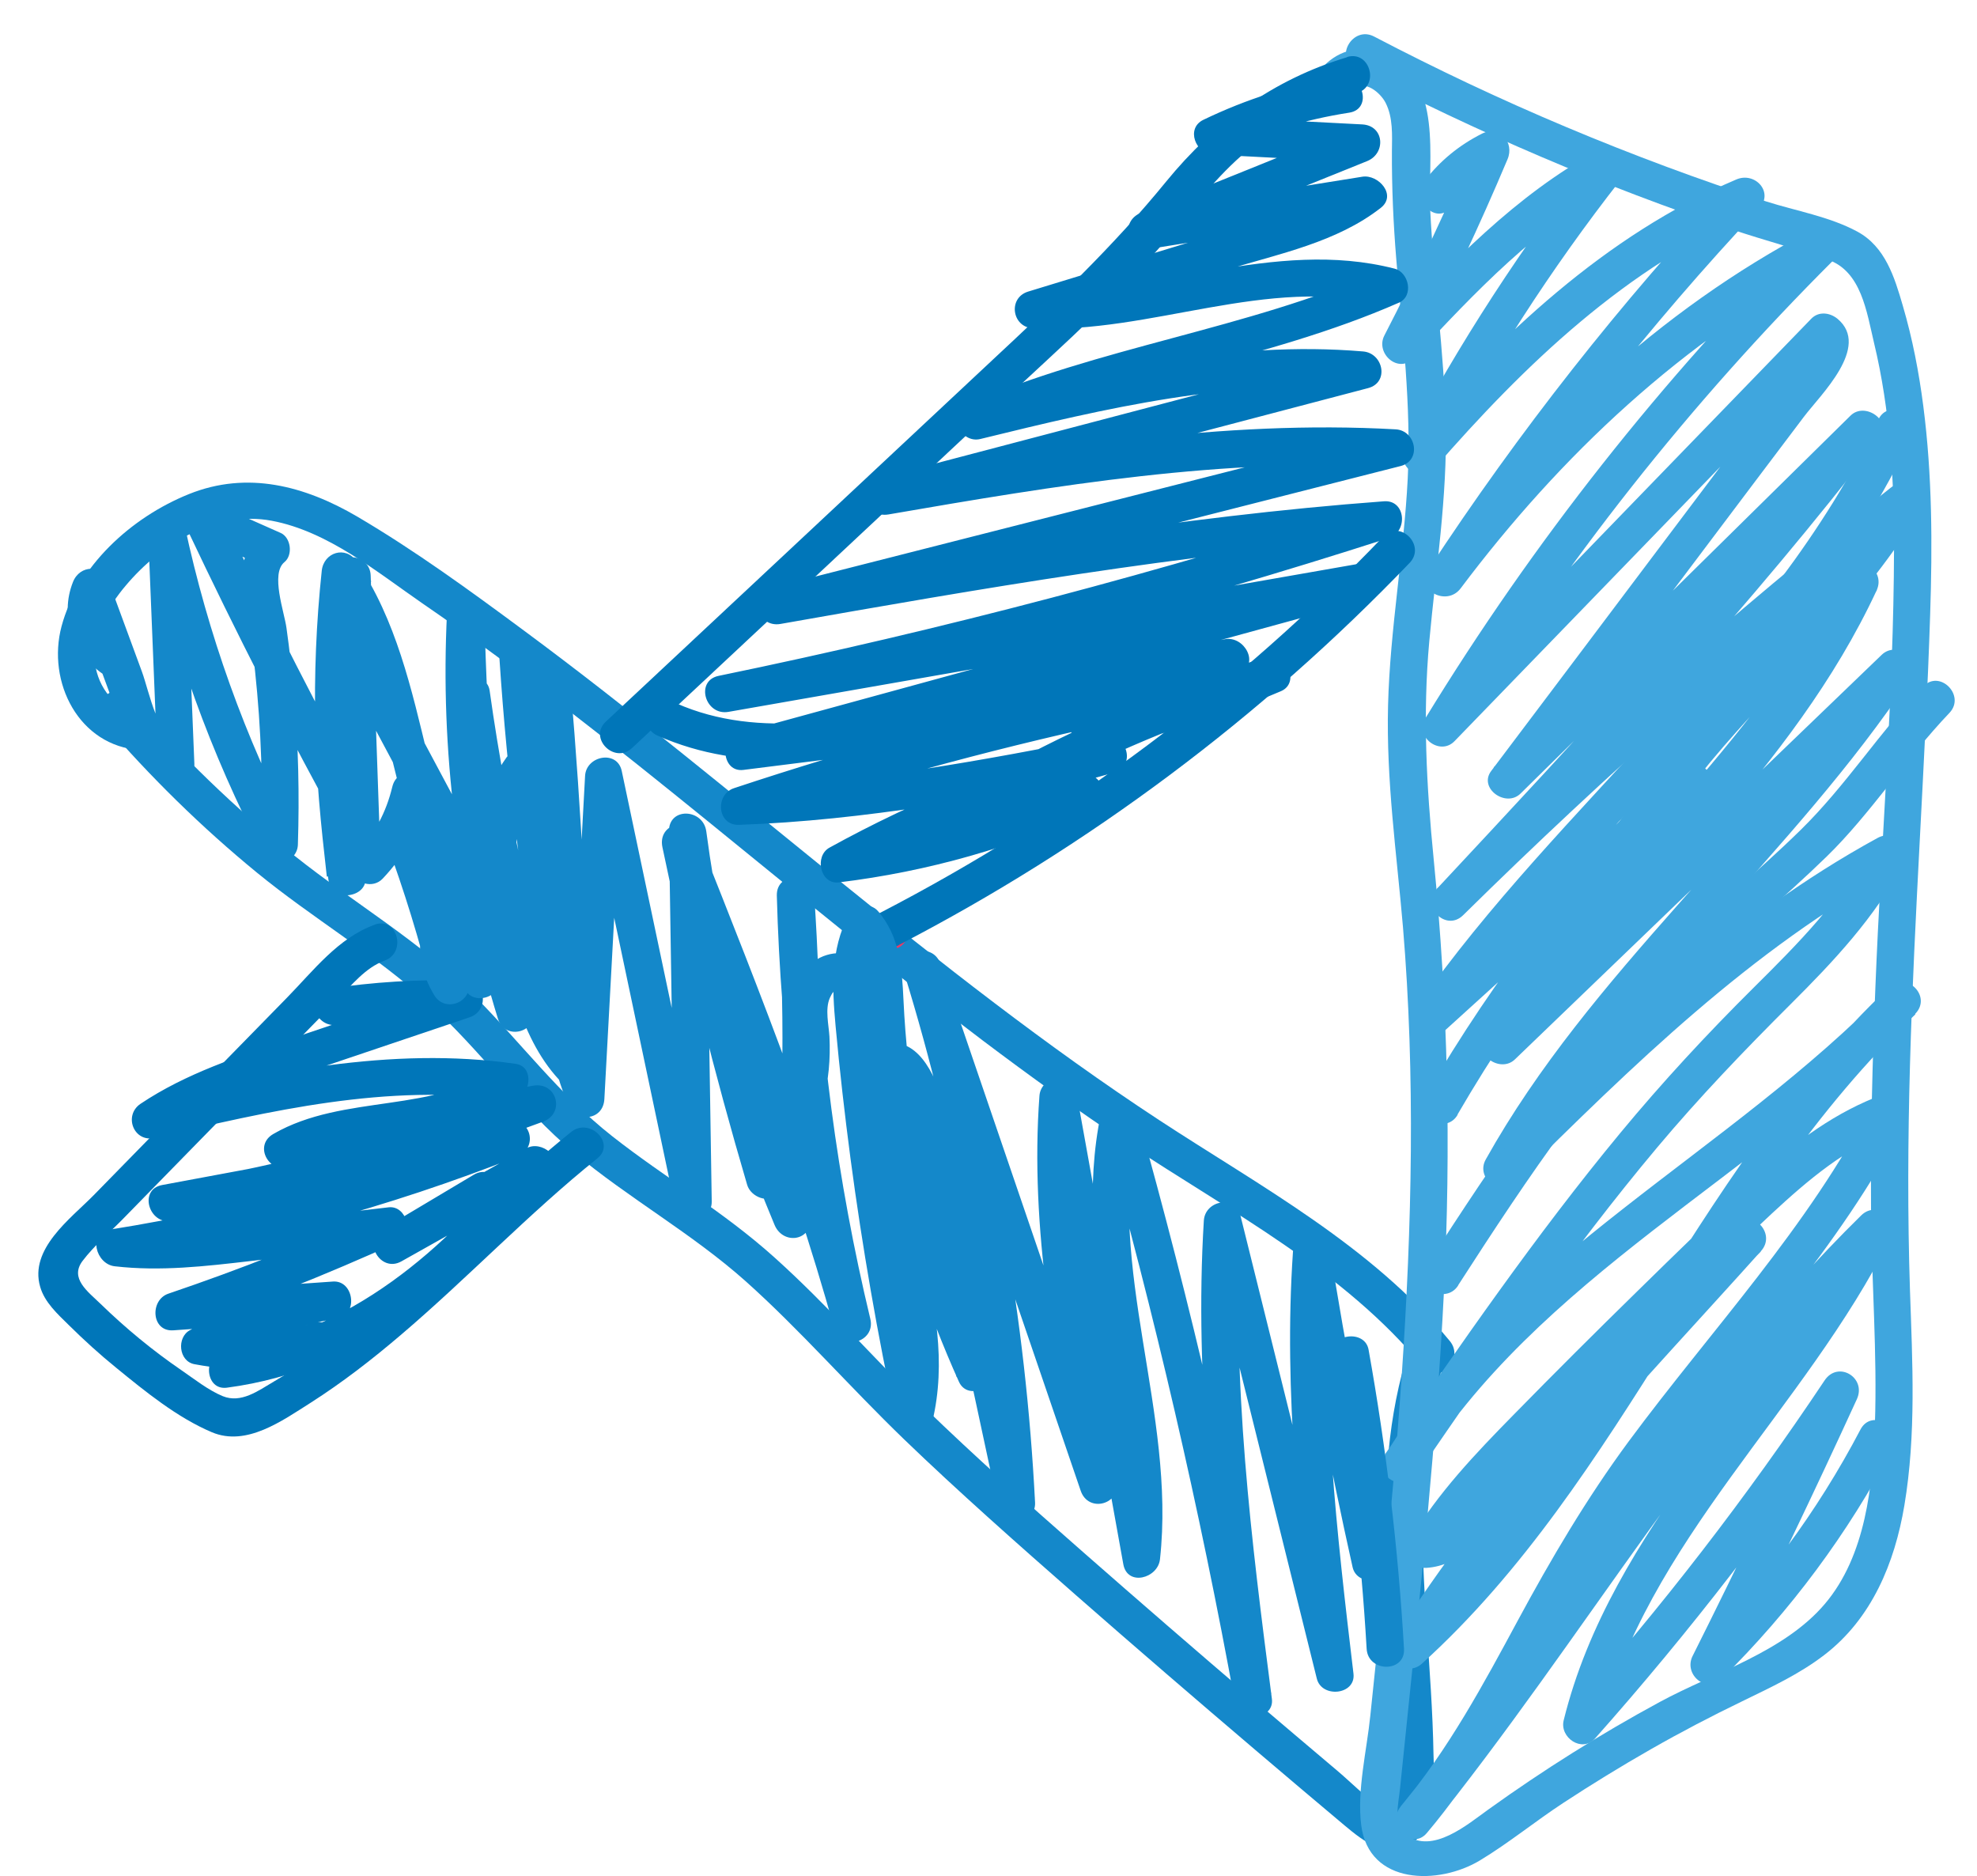 <?xml version="1.0" encoding="UTF-8"?>
<svg id="Capa_1" xmlns="http://www.w3.org/2000/svg" viewBox="0 0 112.69 106.92">
  <defs>
    <style>
      .cls-1 {
        fill: #1488ca;
      }

      .cls-2 {
        fill: #e83b68;
      }

      .cls-3 {
        fill: #3fa6de;
      }

      .cls-4 {
        fill: #0076b9;
      }
    </style>
  </defs>
  <path class="cls-1" d="M8,40.61c-1.42-.09-2.42-1.45-2.58-2.8-.19-1.63.74-3.25,1.76-4.45,2-2.37,5.11-4.28,8.31-3.68s6.01,2.93,8.59,4.71c2.83,1.94,5.59,3.99,8.3,6.08,10.64,8.21,20.66,17.24,31.86,24.69,5.88,3.91,12.34,7.22,16.9,12.77.87,1.06,2.37-.45,1.5-1.5-4.48-5.44-10.78-8.8-16.58-12.6-6.42-4.21-12.45-8.97-18.41-13.79s-11.69-9.59-17.77-14.09c-3.08-2.28-6.22-4.57-9.52-6.51-2.99-1.75-6.26-2.62-9.59-1.28s-6.35,4.14-7.26,7.53c-.85,3.18.98,6.83,4.48,7.06,1.37.09,1.36-2.04,0-2.13h0Z"/>
  <path class="cls-1" d="M5.92,41.21c2.66,3.08,5.57,5.94,8.72,8.52s6.72,4.67,9.75,7.41,5.27,5.99,8.34,8.56,6.72,4.6,9.77,7.32,5.97,6.06,9.03,9.01,6.51,6,9.84,8.92,6.78,5.89,10.2,8.8c1.68,1.43,3.36,2.85,5.05,4.27,1.11.93,2.58,2.11,3.98.95s1.14-3.4,1.11-4.99c-.04-2.44-.23-4.88-.39-7.31-.32-4.87-.53-9.79.84-14.54.38-1.32-1.67-1.88-2.05-.57-2.26,7.82-.45,15.87-.52,23.83,0,.44.02.9-.08,1.33-.14.59-.27.63-.82.27-.87-.57-1.65-1.38-2.44-2.05-1.62-1.37-3.24-2.74-4.86-4.12-3.23-2.76-6.44-5.54-9.63-8.34s-6.15-5.43-9.09-8.28-5.53-5.84-8.51-8.52-6.22-4.53-9.26-6.92-5.24-5.38-7.91-8.05c-3.05-3.06-6.81-5.24-10.18-7.92s-6.55-5.77-9.41-9.07c-.9-1.04-2.4.47-1.5,1.5h0Z"/>
  <path class="cls-3" d="M77.14,5.09c.65-.58,1.55.2,1.84.77.43.84.37,1.85.36,2.76-.01,2.06.08,4.11.25,6.17.34,4.16.86,8.32.65,12.5s-1.01,8.58-1.12,12.9.49,8.44.85,12.65c.71,8.5.51,17.04-.07,25.54-.29,4.26-.69,8.52-1.11,12.77-.22,2.21-.45,4.42-.68,6.62-.2,1.98-.77,4.27-.52,6.25.43,3.44,4.44,3.42,6.77,2.01,1.64-.99,3.14-2.22,4.74-3.27s3.31-2.1,5.01-3.07,3.44-1.88,5.2-2.73c1.62-.79,3.25-1.54,4.68-2.64,2.7-2.07,4.01-5.24,4.56-8.52.68-4.05.46-8.16.32-12.24-.14-4.29-.12-8.59,0-12.88.24-8.56.87-17.1,1.15-25.66.13-3.96.12-7.93-.39-11.87-.25-1.94-.62-3.86-1.17-5.73-.47-1.62-1-3.36-2.59-4.22s-3.51-1.18-5.2-1.72c-1.91-.62-3.81-1.28-5.69-1.98-3.82-1.42-7.58-3-11.27-4.74-1.82-.86-3.61-1.75-5.39-2.68-1.21-.63-2.29,1.2-1.07,1.84,6.93,3.61,14.13,6.7,21.54,9.18,1.79.6,3.62,1.08,5.4,1.7,1.91.66,2.21,2.98,2.63,4.74.93,3.86,1.15,7.84,1.14,11.8-.02,8.3-.73,16.59-1.06,24.88-.17,4.22-.28,8.44-.25,12.67s.36,8.21.22,12.31c-.12,3.46-.52,7.46-2.85,10.21s-6.33,3.92-9.41,5.59c-3.38,1.83-6.64,3.88-9.76,6.12-1.19.85-3.2,2.59-4.71,1.45-.75-.57-.42-1.81-.34-2.62.11-1.06.22-2.12.33-3.19.86-8.33,1.75-16.67,2.17-25.04s.23-16.51-.58-24.76c-.41-4.15-.63-8.25-.25-12.41.38-4.13,1.03-8.23.94-12.39s-.69-8.15-.89-12.24c-.14-2.85.76-7.36-2.51-8.82-1.19-.53-2.42-.37-3.39.5-1.02.92.49,2.42,1.5,1.5h0Z"/>
  <path class="cls-4" d="M76.79,3.26c-4.19,1.26-7.57,3.72-10.32,7.09-3.01,3.69-6.4,6.91-9.88,10.15-7.35,6.88-14.71,13.76-22.06,20.63-1,.94.5,2.44,1.5,1.5,7.11-6.65,14.23-13.3,21.34-19.96,3.35-3.13,6.82-6.18,9.72-9.74,1.43-1.75,2.82-3.5,4.65-4.85,1.7-1.25,3.59-2.17,5.61-2.78,1.31-.39.75-2.45-.57-2.05h0Z"/>
  <path class="cls-4" d="M21.34,52.71c-2.07.75-3.49,2.63-4.99,4.16-1.84,1.88-3.68,3.76-5.51,5.63s-3.68,3.76-5.51,5.63c-1.31,1.33-3.67,3.05-3.04,5.21.25.88.99,1.55,1.62,2.17.87.86,1.77,1.68,2.72,2.45,1.64,1.34,3.48,2.84,5.45,3.67s4.01-.66,5.64-1.69c1.8-1.15,3.49-2.46,5.12-3.85,3.83-3.26,7.29-6.92,11.21-10.07,1.07-.86-.45-2.36-1.5-1.5-5.74,4.61-10.53,10.47-16.94,14.22-.9.53-1.87,1.26-2.92.83-.82-.34-1.61-.97-2.34-1.47-1.65-1.13-3.19-2.4-4.62-3.79-.71-.69-1.78-1.45-1.02-2.45.66-.87,1.55-1.62,2.31-2.4,1.49-1.53,2.99-3.05,4.48-4.58,1.72-1.76,3.45-3.52,5.17-5.28.86-.88,1.72-1.76,2.58-2.64.79-.81,1.58-1.81,2.67-2.21,1.28-.46.73-2.52-.57-2.05h0Z"/>
  <path class="cls-2" d="M50.74,54.11c1.37,0,1.37-2.13,0-2.13s-1.37,2.13,0,2.13h0Z"/>
  <path class="cls-4" d="M51.23,53.86c10.82-5.61,20.68-12.98,29.12-21.78.95-.99-.55-2.5-1.5-1.5-8.32,8.68-18.01,15.92-28.69,21.45-1.22.63-.14,2.47,1.07,1.84h0Z"/>
  <path class="cls-3" d="M82.75,11.82c.78-1.01,1.69-1.77,2.83-2.35l-1.46-1.46c-1.59,3.77-3.33,7.47-5.21,11.11-.53,1.03.81,2.21,1.67,1.29,3.5-3.76,7.06-7.53,11.62-10.01l-1.29-1.67c-4.11,5.24-7.74,10.82-10.85,16.71-.54,1.02.84,2.24,1.67,1.29,5.18-5.95,10.98-11.53,18.34-14.66l-1.29-1.67c-6.41,6.83-12.22,14.22-17.36,22.06-.77,1.17,1.04,2.14,1.84,1.07,5.68-7.56,12.7-14.17,21.11-18.59l-1.29-1.67c-8.35,8.32-15.69,17.62-21.84,27.68-.63,1.03.83,2.16,1.67,1.29,7.29-7.52,14.57-15.04,21.86-22.57h-1.5c0-.22-.05-.16-.15.18-.14.22-.3.44-.46.64-.39.53-.8,1.06-1.2,1.59-.8,1.06-1.6,2.12-2.39,3.18-1.55,2.05-3.09,4.11-4.64,6.16-3.14,4.17-6.28,8.35-9.43,12.52-.74.98.83,2.11,1.67,1.29,6.78-6.68,13.56-13.36,20.34-20.04l-1.67-1.29c-7.24,9.41-15.35,18.09-23.44,26.76-.93,1,.52,2.47,1.5,1.5,8.21-8.09,16.85-15.73,25.89-22.87l-1.67-1.29c-3.07,5.14-7.59,9.13-11.42,13.67s-7.11,9.8-9.53,15.34c-.54,1.23,1.06,2.24,1.84,1.07,5.66-8.54,13.84-15.22,18.48-24.46l-1.84-1.07c-4.78,10.27-13.71,17.66-20.47,26.54-.75.99.83,2.1,1.67,1.29,7.48-7.19,14.95-14.39,22.43-21.58l-1.67-1.29c-6.71,10.12-16.46,17.91-22.42,28.57-.59,1.05.8,2.15,1.67,1.29,6.67-6.61,13.45-13.27,21.76-17.81l-1.46-1.46c-1.67,3.17-4.17,5.68-6.69,8.18-2.67,2.65-5.21,5.39-7.61,8.29-4.83,5.84-9.14,12.1-13.43,18.34l1.84,1.07c6.87-11.22,19.48-16.94,28.41-26.21.95-.99-.51-2.44-1.5-1.5-11.41,10.76-16.5,26.46-28.13,37.01l1.67,1.29c5.34-8.53,12.47-15.81,19.16-23.27.91-1.01-.54-2.49-1.5-1.5-2.9,2.97-5.8,5.94-8.7,8.91-1.39,1.43-2.78,2.85-4.18,4.28-.7.71-1.39,1.43-2.09,2.14-.65.67-1.6,2.02-2.62,2.08l.92,1.6c1.5-2.52,3.53-4.61,5.57-6.69,2.21-2.25,4.43-4.48,6.68-6.68s4.32-4.21,6.53-6.27c2.07-1.92,4.26-3.78,6.94-4.77l-1.2-1.56c-3.65,7.11-9.18,12.94-13.9,19.32-2.39,3.24-4.41,6.67-6.32,10.21s-3.96,7.37-6.66,10.57l1.5,1.5c8.95-11.07,16.03-23.66,26.25-33.69l-1.67-1.29c-4.93,9.93-14.08,17.56-16.8,28.59-.24.98,1.04,1.86,1.78,1.04,5.42-6.1,10.41-12.57,14.94-19.35l-1.84-1.07c-2.42,5.28-4.93,10.52-7.53,15.71-.53,1.05.78,2.17,1.67,1.29,3.9-3.85,7.19-8.27,9.74-13.13.64-1.21-1.2-2.29-1.84-1.07-2.47,4.71-5.62,8.97-9.41,12.7l1.67,1.29c2.6-5.19,5.11-10.43,7.53-15.71.57-1.23-1.07-2.23-1.84-1.07-4.43,6.64-9.31,12.96-14.61,18.92l1.78,1.04c2.66-10.81,11.75-18.34,16.59-28.08.52-1.05-.77-2.17-1.67-1.29-10.22,10.03-17.29,22.61-26.25,33.69-.85,1.05.62,2.56,1.5,1.5,5.32-6.31,8.2-14.23,13.07-20.87s10.44-12.42,14.15-19.66c.39-.75-.27-1.9-1.2-1.56-2.71.99-4.98,2.68-7.1,4.6-2.38,2.15-4.67,4.41-6.96,6.65s-4.71,4.65-7.03,7.02c-2.17,2.21-4.31,4.45-5.9,7.12-.4.66.1,1.65.92,1.6,1.98-.12,3.18-1.73,4.47-3.06,1.62-1.66,3.25-3.33,4.87-4.99,3.25-3.33,6.5-6.65,9.74-9.98l-1.5-1.5c-6.81,7.59-14.06,15.02-19.49,23.7-.66,1.06.8,2.08,1.67,1.29,11.64-10.55,16.73-26.26,28.13-37.01l-1.5-1.5c-9.08,9.42-21.74,15.23-28.74,26.64-.72,1.18,1.07,2.19,1.84,1.07,4.36-6.35,8.72-12.71,13.68-18.62,2.4-2.86,4.97-5.54,7.62-8.18,2.44-2.43,4.81-4.95,6.42-8.01.5-.94-.5-1.97-1.46-1.46-8.47,4.62-15.4,11.41-22.2,18.14l1.67,1.29c5.96-10.65,15.71-18.45,22.42-28.57.68-1.03-.82-2.11-1.67-1.29-7.48,7.19-14.95,14.39-22.43,21.58l1.67,1.29c6.77-8.89,15.68-16.25,20.47-26.54.57-1.23-1.22-2.31-1.84-1.07-4.64,9.23-12.83,15.92-18.48,24.46l1.84,1.07c2.47-5.64,5.73-10.91,9.76-15.57,3.82-4.42,8.17-8.4,11.19-13.45.66-1.11-.78-2-1.67-1.29-9.04,7.15-17.68,14.79-25.89,22.87l1.5,1.5c8.22-8.81,16.42-17.64,23.77-27.19.75-.98-.84-2.11-1.67-1.29-6.78,6.68-13.56,13.36-20.34,20.04l1.67,1.29c3.59-4.77,7.18-9.54,10.77-14.31,1.75-2.32,3.49-4.64,5.24-6.95.94-1.25,3.83-3.99,1.92-5.59-.44-.36-1.08-.44-1.5,0-7.29,7.52-14.57,15.04-21.86,22.57l1.67,1.29c6.06-9.91,13.28-19.05,21.51-27.25.87-.87-.23-2.23-1.29-1.67-8.75,4.59-15.97,11.5-21.88,19.35l1.84,1.07c5.04-7.69,10.73-14.92,17.03-21.63.88-.94-.22-2.13-1.29-1.67-7.5,3.19-13.49,8.92-18.77,14.99l1.67,1.29c3.02-5.73,6.53-11.19,10.52-16.28.71-.91-.16-2.29-1.29-1.67-4.71,2.56-8.43,6.46-12.05,10.34l1.67,1.29c1.88-3.63,3.62-7.34,5.21-11.11.41-.96-.44-1.97-1.46-1.46-1.29.65-2.38,1.54-3.26,2.68-.83,1.07.67,2.59,1.5,1.5h0Z"/>
  <path class="cls-3" d="M83.11,73.26c3.98-6.17,8.08-12.34,13.39-17.46,2.49-2.4,5.17-4.59,7.64-7s4.5-5.57,6.98-8.17c.94-.99-.56-2.5-1.5-1.5-2.48,2.6-4.4,5.64-6.98,8.17s-5.38,4.78-7.95,7.3c-5.29,5.19-9.42,11.4-13.41,17.59-.74,1.15,1.1,2.22,1.84,1.07h0Z"/>
  <path class="cls-3" d="M83.08,63.52c3.89-6.69,8.62-12.82,14.12-18.27.98-.97-.49-2.42-1.5-1.5-4.92,4.47-9.85,8.94-14.77,13.41l1.67,1.29c8.14-11.65,20.13-20.43,26.31-33.47.58-1.23-1.25-2.31-1.84-1.07-6.17,13.02-18.17,21.83-26.31,33.47-.72,1.03.81,2.07,1.67,1.29,4.92-4.47,9.85-8.94,14.77-13.41l-1.5-1.5c-5.62,5.57-10.48,11.86-14.45,18.7-.69,1.19,1.15,2.26,1.84,1.07h0Z"/>
  <path class="cls-4" d="M76.3,4.41c-2.69.41-5.26,1.24-7.71,2.42-1.01.49-.44,1.93.54,1.98,2.83.15,5.66.29,8.49.44l-.28-2.09c-4.1,1.65-8.19,3.31-12.29,4.96-1.27.51-.8,2.27.57,2.05,4.2-.67,8.39-1.35,12.59-2.02l-1.04-1.78c-1.14.88-2.51,1.34-3.87,1.76-1.64.51-3.28,1-4.92,1.5-3.26,1-6.52,1.99-9.78,2.99-1.16.36-.92,2.03.28,2.09,6.7.34,13.36-3.03,20.01-1.33l-.25-1.94c-7.59,3.34-15.98,4.31-23.58,7.64-1.14.5-.31,2.22.82,1.94,7.14-1.75,14.39-3.47,21.79-2.84l-.28-2.09c-9.11,2.39-18.21,4.79-27.32,7.18-1.35.35-.76,2.28.57,2.05,9.55-1.65,19.17-3.26,28.9-2.71l-.28-2.09-35.34,8.99c-1.35.34-.76,2.29.57,2.05,11.4-2.01,22.83-4,34.39-4.86l-.28-2.09c-12.36,3.98-24.92,7.29-37.64,9.91-1.35.28-.77,2.29.57,2.05,12.11-2.12,24.22-4.24,36.33-6.36l-.57-2.05c-11.73,3.21-23.47,6.42-35.2,9.63-1.11.3-.94,2.24.28,2.09,6.83-.86,13.67-1.72,20.5-2.58l-.28-2.09c-7.01,1.54-13.94,3.45-20.75,5.71-1.09.36-.97,2.13.28,2.09,7.2-.25,14.28-1.59,21.34-2.96l-.57-2.05c-5.44,1.47-10.68,3.59-15.61,6.31-.87.48-.54,2.11.54,1.98,5.08-.62,9.95-2,14.6-4.15.8-.37.58-1.42,0-1.84-.9-.66-1.87-1.12-2.94-1.44l.25,1.94c4.18-2.17,8.53-3.94,13.03-5.31l-.82-1.94c-3.26,1.39-6.65,2.43-10.11,3.16l.82,1.94c2.56-1.63,5.23-3.05,8-4.28,1.18-.52.28-2.14-.82-1.94-5.44.96-10.84,2.11-16.22,3.39-4.87,1.15-10.28,2.38-15.07.26-1.24-.55-2.32,1.28-1.07,1.84,4.96,2.2,10.3,1.42,15.43.25,5.82-1.33,11.62-2.65,17.5-3.69l-.82-1.94c-2.77,1.23-5.44,2.65-8,4.28-1.03.66-.36,2.19.82,1.94,3.65-.77,7.19-1.91,10.62-3.37,1.11-.48.32-2.29-.82-1.94-4.68,1.42-9.2,3.27-13.54,5.52-.84.44-.59,1.7.25,1.94.9.27,1.67.67,2.43,1.22v-1.84c-4.27,1.98-8.85,3.29-13.52,3.86l.54,1.98c4.78-2.63,9.84-4.66,15.11-6.09,1.34-.36.77-2.31-.57-2.05-6.87,1.33-13.76,2.65-20.77,2.89l.28,2.09c6.81-2.27,13.74-4.18,20.75-5.71,1.15-.25.92-2.24-.28-2.09-6.83.86-13.67,1.72-20.5,2.58l.28,2.09c11.73-3.21,23.47-6.42,35.2-9.63,1.34-.37.76-2.28-.57-2.05-12.11,2.12-24.22,4.24-36.33,6.36l.57,2.05c12.72-2.62,25.28-5.93,37.64-9.91,1.09-.35.97-2.18-.28-2.09-11.75.87-23.37,2.89-34.96,4.93l.57,2.05,35.34-8.99c1.2-.31.88-2.02-.28-2.09-9.91-.56-19.74,1.1-29.47,2.78l.57,2.05c9.11-2.39,18.21-4.79,27.32-7.18,1.22-.32.87-1.99-.28-2.09-7.58-.64-15.05,1.13-22.36,2.92l.82,1.94c7.6-3.33,15.98-4.3,23.58-7.64.86-.38.57-1.73-.25-1.94-6.91-1.77-13.64,1.6-20.57,1.25l.28,2.09c3.58-1.09,7.16-2.19,10.73-3.28,2.99-.91,6.26-1.56,8.77-3.52.94-.73-.13-1.92-1.04-1.78-4.2.67-8.39,1.35-12.59,2.02l.57,2.05c4.1-1.65,8.19-3.31,12.29-4.96,1.08-.44.98-2.02-.28-2.09-2.83-.15-5.66-.29-8.49-.44l.54,1.98c2.29-1.1,4.7-1.82,7.21-2.21,1.35-.21.78-2.26-.57-2.05h0Z"/>
  <path class="cls-4" d="M19.27,58.43c2.41-.36,4.83-.48,7.26-.4l-.28-2.09c-3.24,1.09-6.48,2.19-9.72,3.28-2.94.99-5.92,1.95-8.52,3.69-.99.67-.38,2.23.82,1.94,6.54-1.54,13.28-3.12,20.03-2.16l-.25-1.94c-3.78,2.77-9,1.55-13.03,3.88-1.1.63-.32,2.15.82,1.94,4.87-.88,9.73-1.75,14.6-2.63l-.57-2.05c-6.85,2.56-13.93,4.45-21.14,5.66l.57,2.05c6.55-1.22,13.1-2.44,19.65-3.66l-.57-2.05c-7.32,2.87-14.92,4.95-22.68,6.19-1.28.21-.8,1.97.28,2.09,2.6.3,5.17,0,7.75-.3s5.27-.61,7.9-.92l-.54-1.98c-3.94,1.79-7.95,3.37-12.05,4.76-1.07.36-.98,2.18.28,2.09,3.04-.21,6.08-.43,9.13-.64l-.28-2.09c-2.77.49-5.41,1.41-7.9,2.72-.77.41-.65,1.77.25,1.94,2.49.47,4.97.39,7.41-.3l-.57-2.05c-1.76.53-3.51,1.06-5.27,1.6-1.09.33-.95,2.25.28,2.09,7.77-1.02,13.9-6.17,18.55-12.19.69-.89-.61-1.93-1.46-1.46l-8.21,4.61,1.07,1.84c1.73-1.03,3.47-2.07,5.2-3.1,1.17-.7.11-2.54-1.07-1.84-1.73,1.03-3.47,2.07-5.2,3.1-1.18.7-.12,2.51,1.07,1.84l8.21-4.61-1.46-1.46c-4.12,5.34-9.8,10.23-16.72,11.14l.28,2.09c1.76-.53,3.51-1.06,5.27-1.6,1.31-.4.76-2.42-.57-2.05-2.07.58-4.16.7-6.28.3l.25,1.94c2.33-1.23,4.8-2.05,7.4-2.51,1.17-.21.91-2.17-.28-2.09-3.04.21-6.08.43-9.13.64l.28,2.09c4.27-1.45,8.45-3.11,12.56-4.98.94-.43.5-2.1-.54-1.98-2.63.31-5.27.62-7.9.92s-5.16.6-7.75.3l.28,2.09c7.76-1.24,15.36-3.31,22.68-6.19,1.27-.5.8-2.31-.57-2.05-6.55,1.22-13.1,2.44-19.65,3.66-1.35.25-.77,2.28.57,2.05,7.21-1.21,14.29-3.11,21.14-5.66,1.29-.48.79-2.3-.57-2.05-4.87.88-9.73,1.75-14.6,2.63l.82,1.94c4.02-2.33,9.18-1.06,13.03-3.88.63-.46.76-1.8-.25-1.94-7.16-1.02-14.21.53-21.16,2.16l.82,1.94c2.58-1.73,5.53-2.64,8.45-3.62,3.09-1.04,6.18-2.09,9.28-3.13,1.13-.38.95-2.05-.28-2.09-2.63-.09-5.23.08-7.83.47-1.35.2-.78,2.25.57,2.05h0Z"/>
  <path class="cls-1" d="M6.9,36.57c-.95-.67-1.13-1.81-.73-2.84h-2.05c.85,2.3,1.69,4.59,2.54,6.89.61,1.66,1.23,3.38,3.07,3.96.64.2,1.37-.35,1.35-1.03-.18-4.44-.36-8.88-.54-13.31l-2.09.28c1.35,6.33,3.56,12.43,6.55,18.16.51.97,1.95.47,1.98-.54.09-2.82.03-5.64-.21-8.46-.11-1.3-.26-2.6-.44-3.89-.12-.9-.92-3.09-.12-3.75.5-.4.38-1.41-.22-1.67-1.3-.58-2.6-1.15-3.89-1.73-.98-.44-1.93.45-1.46,1.46,2.82,5.97,5.82,11.85,9.01,17.63.5.91,2.02.52,1.98-.54-.17-4.8-.33-9.6-.5-14.39-.04-1.19-1.75-1.46-2.09-.28-1.65,5.7-1.07,11.63-.41,17.44l2.09-.28c-.84-5.69-.93-11.46-.32-17.17l-1.98.54c4.64,6.84,3.63,15.98,8.93,22.52.76.94,1.9-.13,1.78-1.04-.88-6.49-1.37-13.04-1.52-19.59-.03-1.37-2.06-1.36-2.13,0-.39,7.81.59,15.64,2.9,23.11.41,1.32,2.32.77,2.05-.57-1.2-5.91-2.05-11.87-2.54-17.88l-2.09.28c.57,4.03,1.33,8.03,2.3,11.99.79,3.25,1.41,7.12,3.76,9.66.63.67,1.84.15,1.82-.75-.16-7.22-.54-14.44-1.15-21.64-.07-.8-.85-1.33-1.6-.92-.36.2-.73.4-1.09.61l1.56.64c-.28-.74-.56-1.47-.84-2.21-.39-1.04-2.17-1.01-2.09.28.45,6.86,1.31,13.69,2.58,20.45l1.03-1.35c-.6-.07-1.16-1.73-1.4-2.17-.42-.79-.85-1.58-1.27-2.37-.88-1.65-1.77-3.31-2.65-4.96-1.77-3.31-3.53-6.62-5.3-9.92-.41-.77-1.77-.65-1.94.25-.77,4.06-.62,8.17.51,12.14.21.75,1.22,1.06,1.78.47,1.27-1.34,2.15-2.9,2.58-4.7l-2.09-.28c.41,3.13,1.1,6.18,2.12,9.17l2.05-.57c-.8-2.09-1.6-4.19-2.4-6.28-.48-1.26-2.53-.73-2.05.57,1.02,2.77,1.89,5.59,2.6,8.46l1.94-.82c-.47-.77-.65-1.55-.47-2.45l-1.78.47c.78.98,1.56,1.95,2.33,2.93.41.51,1.4.36,1.67-.22.89-1.92,1.02-3.95,1.05-6.04s0-4.31,1.31-6.11l-1.94-.25c2.49,6.06,1.16,12.9,3.63,18.96.44,1.08,2.02.98,2.09-.28.33-6.15.67-12.3,1-18.44l-2.09.28c1.71,8.09,3.41,16.19,5.12,24.28.25,1.18,2.11.91,2.09-.28-.11-7.04-.22-14.07-.34-21.11h-2.13c1.03,7.72,3.03,15.25,6.05,22.44.46,1.1,1.98.97,2.09-.28.55-6.15.61-12.33.17-18.49-.1-1.35-2.16-1.38-2.13,0,.22,8.32,1.31,16.59,3.25,24.68l2.05-.57c-2.6-9.37-6.18-18.41-9.77-27.43-.5-1.25-2.34-.8-2.05.57,1.35,6.48,2.96,12.89,4.83,19.24.2.69,1.26,1.13,1.78.47,1.61-2.07,2.61-4.42,2.87-7.04.06-.62.07-1.25.04-1.88-.04-.67-.26-1.56.02-2.2.52-1.2,1.04.13,1.2.63.25.79.46,1.59.68,2.38,1.78,6.19,3.56,12.39,5.34,18.58l1.94-.82c-1.95-4.34-3.36-8.92-4.18-13.6-.41-2.33-.67-4.69-.78-7.05-.09-1.85-.2-3.61-1.46-5.08-.44-.51-1.37-.36-1.67.22-1.04,2.01-.94,4.15-.74,6.34.23,2.52.52,5.04.85,7.55.67,5.04,1.54,10.04,2.61,15.01.22,1.03,1.81,1,2.05,0,.82-3.4.16-6.77-.68-10.1-.43-1.7-.91-3.4-1.2-5.14-.16-.93-.26-1.87-.27-2.82,0-.4.16-.98.1-1.35l-.36-.13c.15.2.27.42.38.64.87,1.65,1.27,3.52,1.7,5.32.48,1.99.94,3.98,1.39,5.98.93,4.15,1.82,8.32,2.71,12.48.25,1.17,2.15.92,2.09-.28-.53-10.42-2.35-20.75-5.42-30.72l-2.05.57,10.07,29.47c.44,1.3,2.32.78,2.05-.57-1.44-7.23-2.84-14.53-2.29-21.94l-2.09.28c1.59,8.81,3.17,17.61,4.76,26.42.23,1.28,1.97.81,2.09-.28.92-8.34-3.08-16.57-1.32-24.86h-2.05c3.07,10.91,5.63,21.95,7.66,33.1.21,1.16,2.24.91,2.09-.28-1.17-9.03-2.32-18.12-1.76-27.25l-2.09.28c2.14,8.6,4.27,17.2,6.41,25.81.28,1.13,2.23.93,2.09-.28-.95-7.98-1.87-15.99-1.33-24.03l-2.09.28c.94,5.93,2.06,11.82,3.37,17.68.26,1.15,2.21.92,2.09-.28-.38-3.94-.77-7.88-1.15-11.83l-2.09.28c.98,5.45,1.63,10.95,1.95,16.48.08,1.36,2.21,1.37,2.13,0-.33-5.72-1.01-11.41-2.02-17.05-.21-1.17-2.21-.91-2.09.28.38,3.94.77,7.88,1.15,11.83l2.09-.28c-1.31-5.86-2.43-11.75-3.37-17.68-.2-1.25-2.01-.84-2.09.28-.55,8.04.38,16.06,1.33,24.03l2.09-.28c-2.14-8.6-4.27-17.2-6.41-25.81-.3-1.21-2.02-.88-2.09.28-.56,9.13.59,18.21,1.76,27.25l2.09-.28c-2.03-11.15-4.59-22.19-7.66-33.1-.27-.97-1.83-1.06-2.05,0-1.81,8.54,2.19,16.88,1.25,25.43l2.09-.28c-1.59-8.81-3.17-17.61-4.76-26.42-.22-1.25-2.01-.84-2.09.28-.56,7.59.89,15.1,2.37,22.51l2.05-.57c-3.36-9.82-6.71-19.65-10.07-29.47-.44-1.28-2.46-.75-2.05.57,3.02,9.8,4.83,19.92,5.35,30.16l2.09-.28c-1.02-4.8-2.05-9.61-3.14-14.39-.52-2.28-.99-4.58-1.66-6.82-.42-1.41-1.07-3.97-2.61-4.59s-2.54,1.07-2.66,2.4c-.18,2.02.21,4.11.65,6.07.92,4.07,2.57,8.24,1.55,12.46h2.05c-.98-4.55-1.8-9.14-2.44-13.76-.32-2.33-.6-4.67-.83-7.02-.21-2.09-.68-4.54.33-6.49l-1.67.22c1.25,1.45.85,4.31,1.02,6.1.2,2.16.51,4.32.94,6.45.89,4.4,2.3,8.66,4.14,12.75.5,1.11,2.27.32,1.94-.82-1.07-3.73-2.14-7.46-3.22-11.2-.52-1.83-1.05-3.65-1.57-5.48-.49-1.7-.84-3.53-1.54-5.15-1.16-2.7-4.5-2.19-5.09.63-.34,1.63.15,3.33-.15,4.99s-1.06,3.39-2.14,4.79l1.78.47c-1.87-6.35-3.48-12.76-4.83-19.24l-2.05.57c3.59,9.02,7.17,18.07,9.77,27.43.37,1.32,2.37.77,2.05-.57-1.9-7.91-2.96-15.98-3.17-24.12h-2.13c.44,6.16.38,12.34-.17,18.49l2.09-.28c-2.94-6.99-4.97-14.35-5.97-21.87-.17-1.31-2.15-1.41-2.13,0,.11,7.04.22,14.07.34,21.11l2.09-.28c-1.71-8.09-3.41-16.19-5.12-24.28-.26-1.22-2.03-.87-2.09.28-.33,6.15-.67,12.3-1,18.44l2.09-.28c-2.47-6.06-1.14-12.9-3.63-18.96-.36-.87-1.38-1.03-1.94-.25-2.64,3.64-.58,8.29-2.36,12.15l1.67-.22c-.78-.98-1.56-1.95-2.33-2.93-.49-.61-1.63-.27-1.78.47-.29,1.46-.09,2.82.69,4.09.63,1.03,2.24.36,1.94-.82-.71-2.87-1.58-5.69-2.6-8.46l-2.05.57c.8,2.09,1.6,4.19,2.4,6.28.48,1.26,2.5.75,2.05-.57-.96-2.8-1.66-5.67-2.05-8.6-.14-1.09-1.78-1.56-2.09-.28-.35,1.45-1,2.68-2.03,3.76l1.78.47c-1.02-3.6-1.21-7.33-.51-11.01l-1.94.25c2.07,3.88,4.15,7.77,6.22,11.65,1,1.87,2,3.74,3,5.61.78,1.46,1.41,3.02,3.24,3.23.74.08,1.14-.74,1.03-1.35-1.23-6.57-2.06-13.21-2.5-19.88l-2.09.28c.28.74.56,1.47.84,2.21.24.64.92.99,1.56.64.36-.2.73-.4,1.09-.61l-1.6-.92c.61,7.2,1,14.42,1.15,21.64l1.82-.75c-1.12-1.21-1.61-2.76-2.05-4.32-.51-1.76-.96-3.54-1.39-5.33-.86-3.65-1.55-7.34-2.07-11.06-.17-1.18-2.19-.91-2.09.28.51,6.2,1.38,12.36,2.62,18.45l2.05-.57c-2.25-7.31-3.2-14.91-2.82-22.55h-2.13c.15,6.75.69,13.47,1.6,20.15l1.78-1.04c-5.11-6.31-4.07-15.42-8.6-22.09-.62-.91-1.87-.51-1.98.54-.63,5.92-.48,11.85.4,17.74.17,1.17,2.23.91,2.09-.28-.64-5.61-1.26-11.36.33-16.88l-2.09-.28c.17,4.8.33,9.6.5,14.39l1.98-.54c-3.19-5.78-6.2-11.66-9.01-17.63l-1.46,1.46c1.3.58,2.6,1.15,3.89,1.73l-.22-1.67c-.86.69-1,1.77-.89,2.81.18,1.63.51,3.25.68,4.88.35,3.29.46,6.6.35,9.9l1.98-.54c-2.91-5.58-5.02-11.5-6.34-17.65-.25-1.17-2.14-.91-2.09.28.18,4.44.36,8.88.54,13.31l1.35-1.03c-1.34-.42-1.82-3.11-2.24-4.25-.63-1.7-1.25-3.41-1.88-5.11-.38-1.02-1.66-.99-2.05,0-.78,1.96.02,4.07,1.7,5.24,1.12.79,2.19-1.06,1.07-1.84h0Z"/>
</svg>
